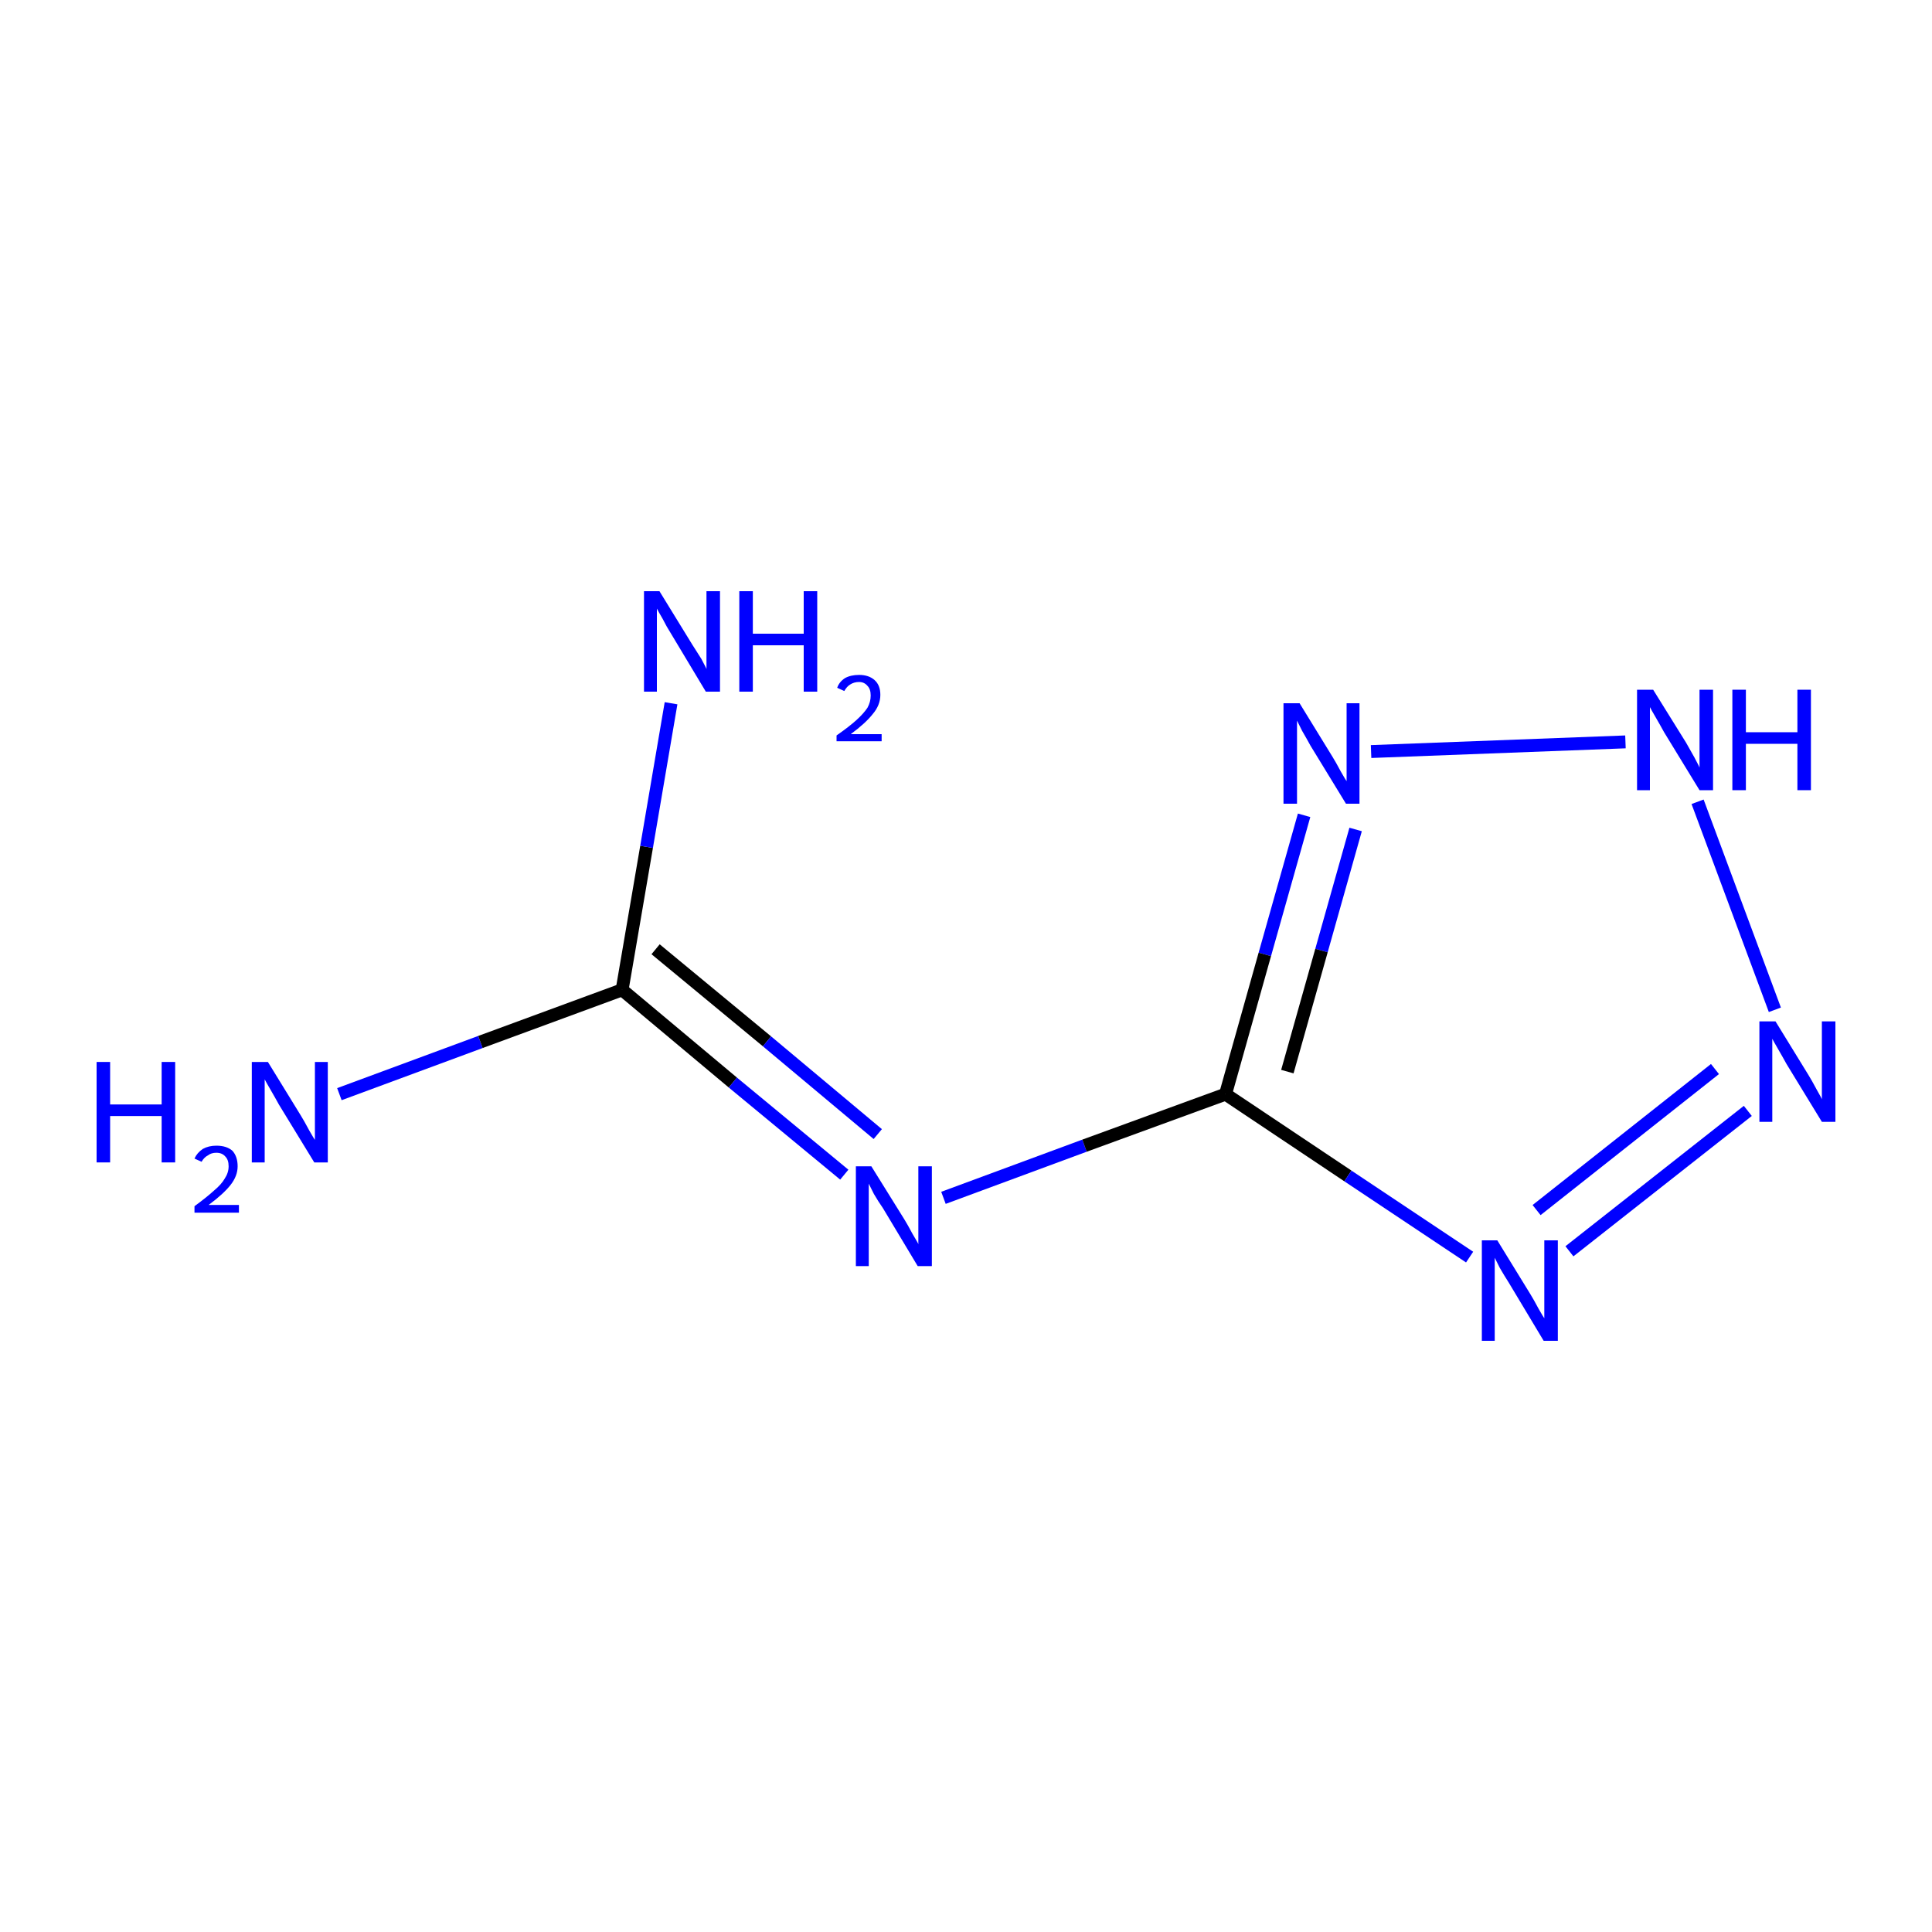 <?xml version='1.0' encoding='iso-8859-1'?>
<svg version='1.1' baseProfile='full'
              xmlns='http://www.w3.org/2000/svg'
                      xmlns:rdkit='http://www.rdkit.org/xml'
                      xmlns:xlink='http://www.w3.org/1999/xlink'
                  xml:space='preserve'
width='300px' height='300px' viewBox='0 0 300 300'>
<!-- END OF HEADER -->
<rect style='opacity:1.0;fill:#FFFFFF;stroke:none' width='300.0' height='300.0' x='0.0' y='0.0'> </rect>
<path class='bond-0 atom-0 atom-1' d='M 52.7,169.9 L 74.6,161.8' style='fill:none;fill-rule:evenodd;stroke:#0000FF;stroke-width:2.0px;stroke-linecap:butt;stroke-linejoin:miter;stroke-opacity:1' />
<path class='bond-0 atom-0 atom-1' d='M 74.6,161.8 L 96.6,153.7' style='fill:none;fill-rule:evenodd;stroke:#000000;stroke-width:2.0px;stroke-linecap:butt;stroke-linejoin:miter;stroke-opacity:1' />
<path class='bond-1 atom-1 atom-2' d='M 96.6,153.7 L 100.4,131.5' style='fill:none;fill-rule:evenodd;stroke:#000000;stroke-width:2.0px;stroke-linecap:butt;stroke-linejoin:miter;stroke-opacity:1' />
<path class='bond-1 atom-1 atom-2' d='M 100.4,131.5 L 104.2,109.2' style='fill:none;fill-rule:evenodd;stroke:#0000FF;stroke-width:2.0px;stroke-linecap:butt;stroke-linejoin:miter;stroke-opacity:1' />
<path class='bond-2 atom-1 atom-3' d='M 96.6,153.7 L 113.8,168.1' style='fill:none;fill-rule:evenodd;stroke:#000000;stroke-width:2.0px;stroke-linecap:butt;stroke-linejoin:miter;stroke-opacity:1' />
<path class='bond-2 atom-1 atom-3' d='M 113.8,168.1 L 131.1,182.4' style='fill:none;fill-rule:evenodd;stroke:#0000FF;stroke-width:2.0px;stroke-linecap:butt;stroke-linejoin:miter;stroke-opacity:1' />
<path class='bond-2 atom-1 atom-3' d='M 101.8,147.4 L 119.1,161.7' style='fill:none;fill-rule:evenodd;stroke:#000000;stroke-width:2.0px;stroke-linecap:butt;stroke-linejoin:miter;stroke-opacity:1' />
<path class='bond-2 atom-1 atom-3' d='M 119.1,161.7 L 136.3,176.1' style='fill:none;fill-rule:evenodd;stroke:#0000FF;stroke-width:2.0px;stroke-linecap:butt;stroke-linejoin:miter;stroke-opacity:1' />
<path class='bond-3 atom-3 atom-4' d='M 146.5,186.0 L 168.4,177.9' style='fill:none;fill-rule:evenodd;stroke:#0000FF;stroke-width:2.0px;stroke-linecap:butt;stroke-linejoin:miter;stroke-opacity:1' />
<path class='bond-3 atom-3 atom-4' d='M 168.4,177.9 L 190.3,169.9' style='fill:none;fill-rule:evenodd;stroke:#000000;stroke-width:2.0px;stroke-linecap:butt;stroke-linejoin:miter;stroke-opacity:1' />
<path class='bond-4 atom-4 atom-5' d='M 190.3,169.9 L 209.3,182.6' style='fill:none;fill-rule:evenodd;stroke:#000000;stroke-width:2.0px;stroke-linecap:butt;stroke-linejoin:miter;stroke-opacity:1' />
<path class='bond-4 atom-4 atom-5' d='M 209.3,182.6 L 228.2,195.2' style='fill:none;fill-rule:evenodd;stroke:#0000FF;stroke-width:2.0px;stroke-linecap:butt;stroke-linejoin:miter;stroke-opacity:1' />
<path class='bond-5 atom-5 atom-6' d='M 243.7,194.3 L 271.4,172.5' style='fill:none;fill-rule:evenodd;stroke:#0000FF;stroke-width:2.0px;stroke-linecap:butt;stroke-linejoin:miter;stroke-opacity:1' />
<path class='bond-5 atom-5 atom-6' d='M 238.6,187.9 L 266.3,166.0' style='fill:none;fill-rule:evenodd;stroke:#0000FF;stroke-width:2.0px;stroke-linecap:butt;stroke-linejoin:miter;stroke-opacity:1' />
<path class='bond-6 atom-6 atom-7' d='M 275.6,156.8 L 263.6,124.5' style='fill:none;fill-rule:evenodd;stroke:#0000FF;stroke-width:2.0px;stroke-linecap:butt;stroke-linejoin:miter;stroke-opacity:1' />
<path class='bond-7 atom-7 atom-8' d='M 252.4,115.2 L 212.9,116.7' style='fill:none;fill-rule:evenodd;stroke:#0000FF;stroke-width:2.0px;stroke-linecap:butt;stroke-linejoin:miter;stroke-opacity:1' />
<path class='bond-8 atom-8 atom-4' d='M 202.5,126.6 L 196.4,148.2' style='fill:none;fill-rule:evenodd;stroke:#0000FF;stroke-width:2.0px;stroke-linecap:butt;stroke-linejoin:miter;stroke-opacity:1' />
<path class='bond-8 atom-8 atom-4' d='M 196.4,148.2 L 190.3,169.9' style='fill:none;fill-rule:evenodd;stroke:#000000;stroke-width:2.0px;stroke-linecap:butt;stroke-linejoin:miter;stroke-opacity:1' />
<path class='bond-8 atom-8 atom-4' d='M 210.5,128.8 L 205.2,147.6' style='fill:none;fill-rule:evenodd;stroke:#0000FF;stroke-width:2.0px;stroke-linecap:butt;stroke-linejoin:miter;stroke-opacity:1' />
<path class='bond-8 atom-8 atom-4' d='M 205.2,147.6 L 199.9,166.4' style='fill:none;fill-rule:evenodd;stroke:#000000;stroke-width:2.0px;stroke-linecap:butt;stroke-linejoin:miter;stroke-opacity:1' />
<path class='atom-0' d='M 15.0 164.9
L 17.1 164.9
L 17.1 171.5
L 25.1 171.5
L 25.1 164.9
L 27.2 164.9
L 27.2 180.5
L 25.1 180.5
L 25.1 173.3
L 17.1 173.3
L 17.1 180.5
L 15.0 180.5
L 15.0 164.9
' fill='#0000FF'/>
<path class='atom-0' d='M 30.2 179.9
Q 30.6 179.0, 31.5 178.4
Q 32.4 177.9, 33.6 177.9
Q 35.2 177.9, 36.1 178.7
Q 36.9 179.6, 36.9 181.1
Q 36.9 182.6, 35.8 184.0
Q 34.7 185.4, 32.4 187.1
L 37.1 187.1
L 37.1 188.3
L 30.2 188.3
L 30.2 187.3
Q 32.1 185.9, 33.2 184.9
Q 34.4 183.9, 34.9 183.0
Q 35.5 182.1, 35.5 181.1
Q 35.5 180.1, 35.0 179.6
Q 34.5 179.0, 33.6 179.0
Q 32.8 179.0, 32.3 179.4
Q 31.7 179.7, 31.3 180.4
L 30.2 179.9
' fill='#0000FF'/>
<path class='atom-0' d='M 41.6 164.9
L 46.7 173.2
Q 47.2 174.0, 48.0 175.5
Q 48.8 176.9, 48.9 177.0
L 48.9 164.9
L 50.9 164.9
L 50.9 180.5
L 48.8 180.5
L 43.3 171.5
Q 42.7 170.4, 42.0 169.2
Q 41.3 168.0, 41.1 167.6
L 41.1 180.5
L 39.1 180.5
L 39.1 164.9
L 41.6 164.9
' fill='#0000FF'/>
<path class='atom-2' d='M 102.4 91.8
L 107.5 100.1
Q 108.0 100.9, 108.9 102.3
Q 109.7 103.8, 109.7 103.9
L 109.7 91.8
L 111.8 91.8
L 111.8 107.4
L 109.6 107.4
L 104.2 98.4
Q 103.5 97.3, 102.9 96.1
Q 102.2 94.9, 102.0 94.5
L 102.0 107.4
L 100.0 107.4
L 100.0 91.8
L 102.4 91.8
' fill='#0000FF'/>
<path class='atom-2' d='M 114.8 91.8
L 116.9 91.8
L 116.9 98.4
L 124.8 98.4
L 124.8 91.8
L 126.9 91.8
L 126.9 107.4
L 124.8 107.4
L 124.8 100.2
L 116.9 100.2
L 116.9 107.4
L 114.8 107.4
L 114.8 91.8
' fill='#0000FF'/>
<path class='atom-2' d='M 130.0 106.8
Q 130.3 105.9, 131.2 105.3
Q 132.1 104.8, 133.4 104.8
Q 134.9 104.8, 135.8 105.6
Q 136.7 106.4, 136.7 107.9
Q 136.7 109.5, 135.5 110.9
Q 134.4 112.3, 132.1 114.0
L 136.9 114.0
L 136.9 115.1
L 129.9 115.1
L 129.9 114.2
Q 131.9 112.8, 133.0 111.8
Q 134.1 110.8, 134.7 109.9
Q 135.2 109.0, 135.2 108.0
Q 135.2 107.0, 134.7 106.5
Q 134.2 105.9, 133.4 105.9
Q 132.6 105.9, 132.0 106.3
Q 131.5 106.6, 131.1 107.3
L 130.0 106.8
' fill='#0000FF'/>
<path class='atom-3' d='M 135.3 181.1
L 140.4 189.3
Q 140.9 190.1, 141.7 191.6
Q 142.6 193.1, 142.6 193.2
L 142.6 181.1
L 144.7 181.1
L 144.7 196.6
L 142.5 196.6
L 137.1 187.6
Q 136.4 186.6, 135.7 185.4
Q 135.1 184.2, 134.9 183.8
L 134.9 196.6
L 132.9 196.6
L 132.9 181.1
L 135.3 181.1
' fill='#0000FF'/>
<path class='atom-5' d='M 232.5 192.6
L 237.6 200.9
Q 238.1 201.7, 238.9 203.2
Q 239.7 204.6, 239.8 204.7
L 239.8 192.6
L 241.9 192.6
L 241.9 208.2
L 239.7 208.2
L 234.3 199.2
Q 233.6 198.1, 232.9 196.9
Q 232.3 195.7, 232.1 195.3
L 232.1 208.2
L 230.1 208.2
L 230.1 192.6
L 232.5 192.6
' fill='#0000FF'/>
<path class='atom-6' d='M 275.7 158.6
L 280.8 166.9
Q 281.3 167.7, 282.1 169.2
Q 282.9 170.6, 282.9 170.7
L 282.9 158.6
L 285.0 158.6
L 285.0 174.2
L 282.9 174.2
L 277.4 165.2
Q 276.8 164.1, 276.1 162.9
Q 275.4 161.7, 275.2 161.3
L 275.2 174.2
L 273.2 174.2
L 273.2 158.6
L 275.7 158.6
' fill='#0000FF'/>
<path class='atom-7' d='M 256.7 107.1
L 261.8 115.3
Q 262.3 116.2, 263.1 117.6
Q 263.9 119.1, 263.9 119.2
L 263.9 107.1
L 266.0 107.1
L 266.0 122.7
L 263.9 122.7
L 258.4 113.7
Q 257.8 112.6, 257.1 111.4
Q 256.4 110.2, 256.2 109.8
L 256.2 122.7
L 254.2 122.7
L 254.2 107.1
L 256.7 107.1
' fill='#0000FF'/>
<path class='atom-7' d='M 269.0 107.1
L 271.1 107.1
L 271.1 113.7
L 279.1 113.7
L 279.1 107.1
L 281.2 107.1
L 281.2 122.7
L 279.1 122.7
L 279.1 115.5
L 271.1 115.5
L 271.1 122.7
L 269.0 122.7
L 269.0 107.1
' fill='#0000FF'/>
<path class='atom-8' d='M 201.8 109.2
L 206.9 117.5
Q 207.4 118.3, 208.2 119.8
Q 209.0 121.2, 209.1 121.3
L 209.1 109.2
L 211.1 109.2
L 211.1 124.8
L 209.0 124.8
L 203.5 115.8
Q 202.9 114.7, 202.2 113.5
Q 201.6 112.3, 201.4 111.9
L 201.4 124.8
L 199.3 124.8
L 199.3 109.2
L 201.8 109.2
' fill='#0000FF'/>
</svg>
